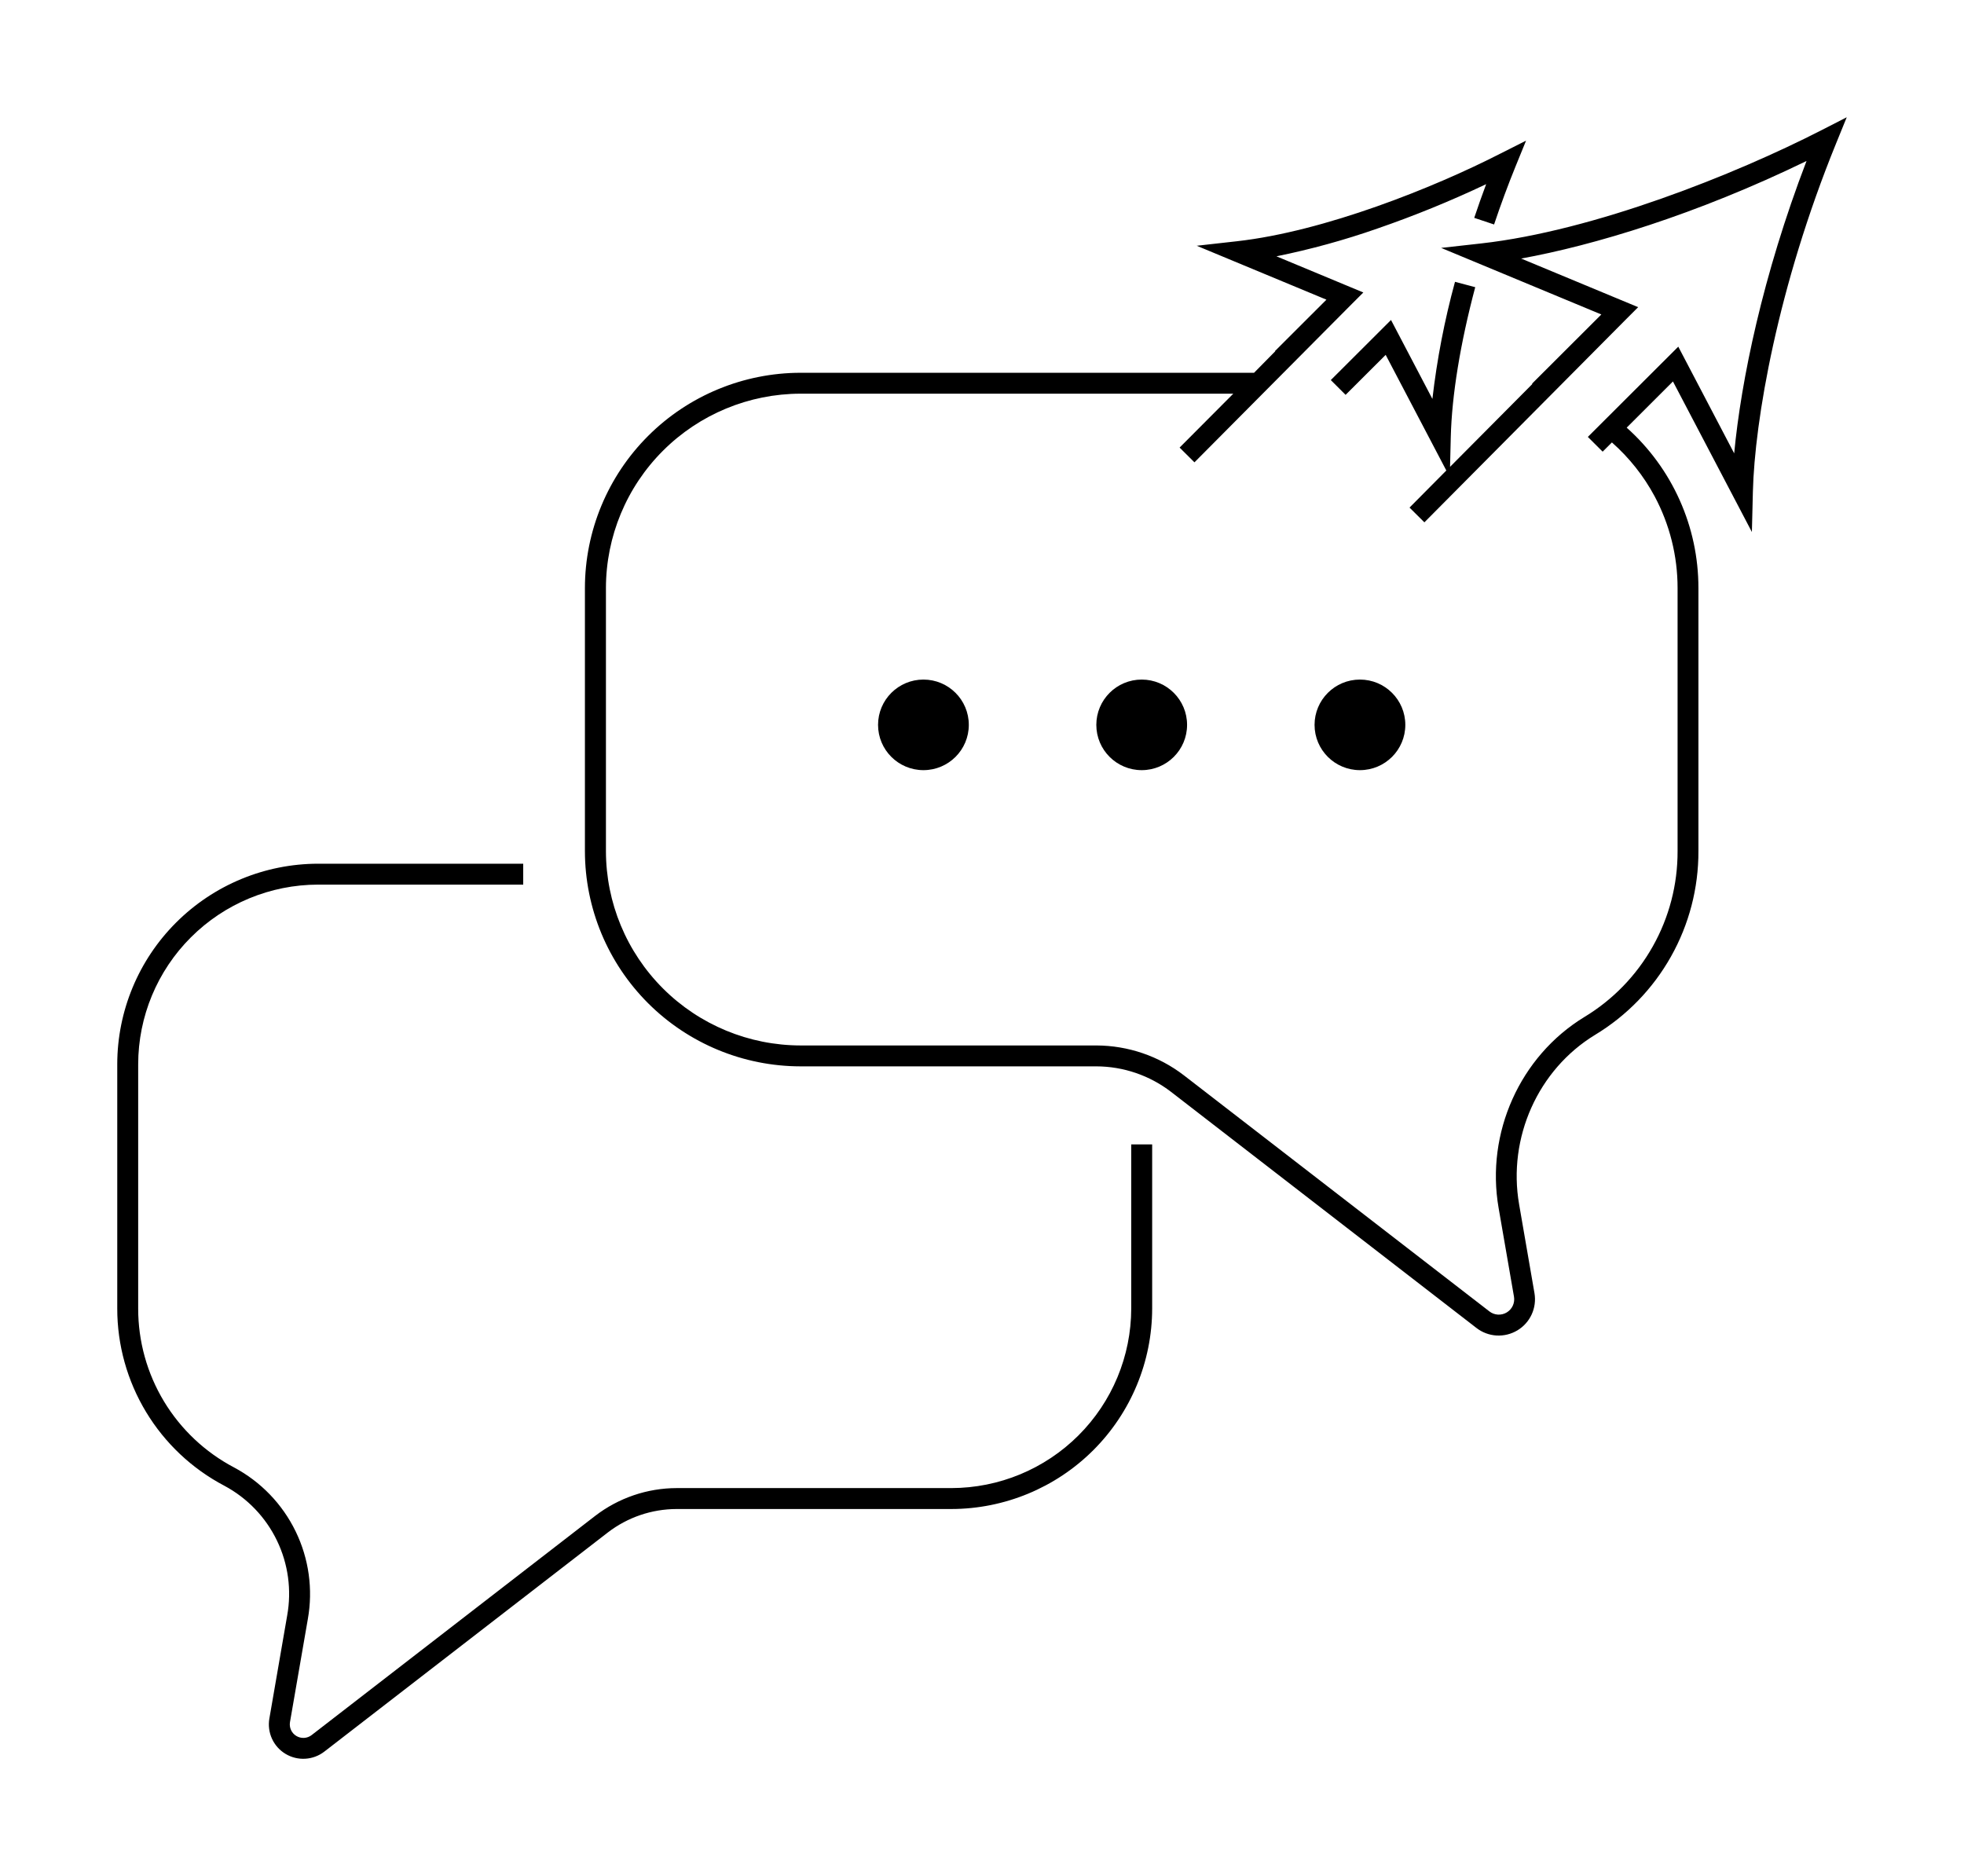 <svg width="67" height="64" viewBox="0 0 67 64" fill="none" xmlns="http://www.w3.org/2000/svg">
<path d="M46.393 26.273C47.248 26.273 47.941 25.582 47.941 24.728C47.941 23.875 47.248 23.183 46.393 23.183C45.538 23.183 44.845 23.875 44.845 24.728C44.845 25.582 45.538 26.273 46.393 26.273Z" fill="black"/>
<path d="M38.948 26.273C39.803 26.273 40.496 25.582 40.496 24.728C40.496 23.875 39.803 23.183 38.948 23.183C38.093 23.183 37.4 23.875 37.4 24.728C37.4 25.582 38.093 26.273 38.948 26.273Z" fill="black"/>
<path d="M31.502 26.273C32.357 26.273 33.05 25.582 33.05 24.728C33.05 23.875 32.357 23.183 31.502 23.183C30.647 23.183 29.954 23.875 29.954 24.728C29.954 25.582 30.647 26.273 31.502 26.273Z" fill="black"/>
<path d="M38.591 44.638C38.589 46.262 37.942 47.819 36.791 48.968C35.64 50.117 34.08 50.763 32.453 50.765H23.088C22.079 50.766 21.098 51.101 20.299 51.717L10.63 59.192C10.556 59.249 10.467 59.282 10.374 59.287C10.281 59.292 10.188 59.269 10.109 59.221C10.029 59.173 9.966 59.102 9.927 59.017C9.889 58.932 9.877 58.838 9.893 58.746L10.501 55.236C10.683 54.219 10.537 53.17 10.085 52.241C9.633 51.311 8.898 50.548 7.985 50.061C6.997 49.541 6.17 48.761 5.593 47.806C5.017 46.851 4.713 45.757 4.714 44.642V36.305C4.716 34.681 5.363 33.123 6.514 31.975C7.664 30.826 9.224 30.18 10.851 30.178H17.849V29.465H10.851C9.035 29.467 7.293 30.188 6.009 31.471C4.724 32.753 4.002 34.492 4 36.305V44.638C3.999 45.882 4.339 47.103 4.983 48.169C5.627 49.235 6.55 50.105 7.653 50.685C8.434 51.102 9.062 51.756 9.447 52.553C9.832 53.349 9.954 54.247 9.796 55.117L9.189 58.628C9.149 58.86 9.18 59.1 9.278 59.315C9.376 59.53 9.537 59.71 9.74 59.832C9.943 59.954 10.178 60.012 10.414 59.998C10.65 59.984 10.877 59.9 11.064 59.755L20.733 52.281C21.407 51.762 22.233 51.48 23.085 51.479H32.453C34.269 51.477 36.011 50.755 37.296 49.473C38.58 48.191 39.303 46.452 39.305 44.639V39.041H38.591V44.638Z" fill="black"/>
<path d="M50.535 8.304L49.163 8.457L54.628 10.728L52.264 13.088L52.275 13.1L49.467 15.926L49.492 14.905C49.528 13.483 49.816 11.716 50.326 9.797L49.636 9.614C49.278 10.924 49.021 12.26 48.865 13.609L47.453 10.916L45.399 12.966L45.904 13.47L47.271 12.106L49.34 16.051L48.085 17.316L48.592 17.819L55.508 10.855L55.884 10.479L51.892 8.82C54.356 8.374 57.859 7.324 61.628 5.492C60.131 9.399 59.396 12.979 59.16 15.466L57.253 11.826L54.168 14.905L54.673 15.408L54.989 15.093C55.58 15.615 56.074 16.237 56.446 16.931C56.96 17.893 57.229 18.967 57.229 20.057V29.036C57.233 30.174 56.942 31.294 56.383 32.286C55.825 33.279 55.019 34.11 54.043 34.698C51.854 36.035 50.68 38.649 51.123 41.205L51.648 44.235C51.666 44.339 51.652 44.446 51.608 44.542C51.564 44.638 51.492 44.718 51.401 44.773C51.311 44.827 51.206 44.853 51.1 44.847C50.995 44.841 50.893 44.803 50.81 44.738L40.39 36.686C39.533 36.026 38.482 35.668 37.401 35.665H27.312C25.551 35.663 23.863 34.965 22.618 33.722C21.373 32.479 20.673 30.794 20.671 29.036V20.057C20.674 18.3 21.374 16.616 22.619 15.374C23.863 14.132 25.55 13.433 27.309 13.43H42.073L40.241 15.269L40.748 15.772L46.133 10.353L46.509 9.978L43.544 8.744C44.712 8.507 45.862 8.191 46.987 7.797C48.251 7.361 49.491 6.855 50.699 6.282C50.559 6.656 50.423 7.041 50.292 7.432L50.969 7.658C51.198 6.975 51.443 6.313 51.697 5.689L52.06 4.798L51.202 5.231C48.911 6.405 45.178 7.896 42.197 8.23L40.825 8.384L45.25 10.223L43.495 11.976L43.503 11.984L42.781 12.717H27.309C25.359 12.72 23.49 13.494 22.111 14.87C20.732 16.247 19.956 18.113 19.954 20.059V29.036C19.956 30.983 20.732 32.849 22.111 34.226C23.49 35.602 25.359 36.376 27.309 36.378H37.398C38.321 36.38 39.218 36.686 39.95 37.249L50.368 45.303C50.565 45.456 50.804 45.545 51.053 45.56C51.303 45.574 51.55 45.513 51.764 45.385C51.978 45.257 52.148 45.067 52.252 44.84C52.356 44.614 52.389 44.361 52.347 44.115L51.823 41.085C51.429 38.812 52.469 36.489 54.412 35.305C55.492 34.653 56.385 33.733 57.003 32.634C57.622 31.535 57.944 30.295 57.94 29.035V20.057C57.94 19.025 57.723 18.004 57.301 17.062C56.88 16.12 56.264 15.277 55.493 14.589L57.071 13.013L59.764 18.149L59.798 16.773C59.858 14.358 60.638 9.798 62.637 4.891L63 4L62.143 4.439C59.191 5.952 54.38 7.872 50.535 8.304Z" fill="black"/>
</svg>
